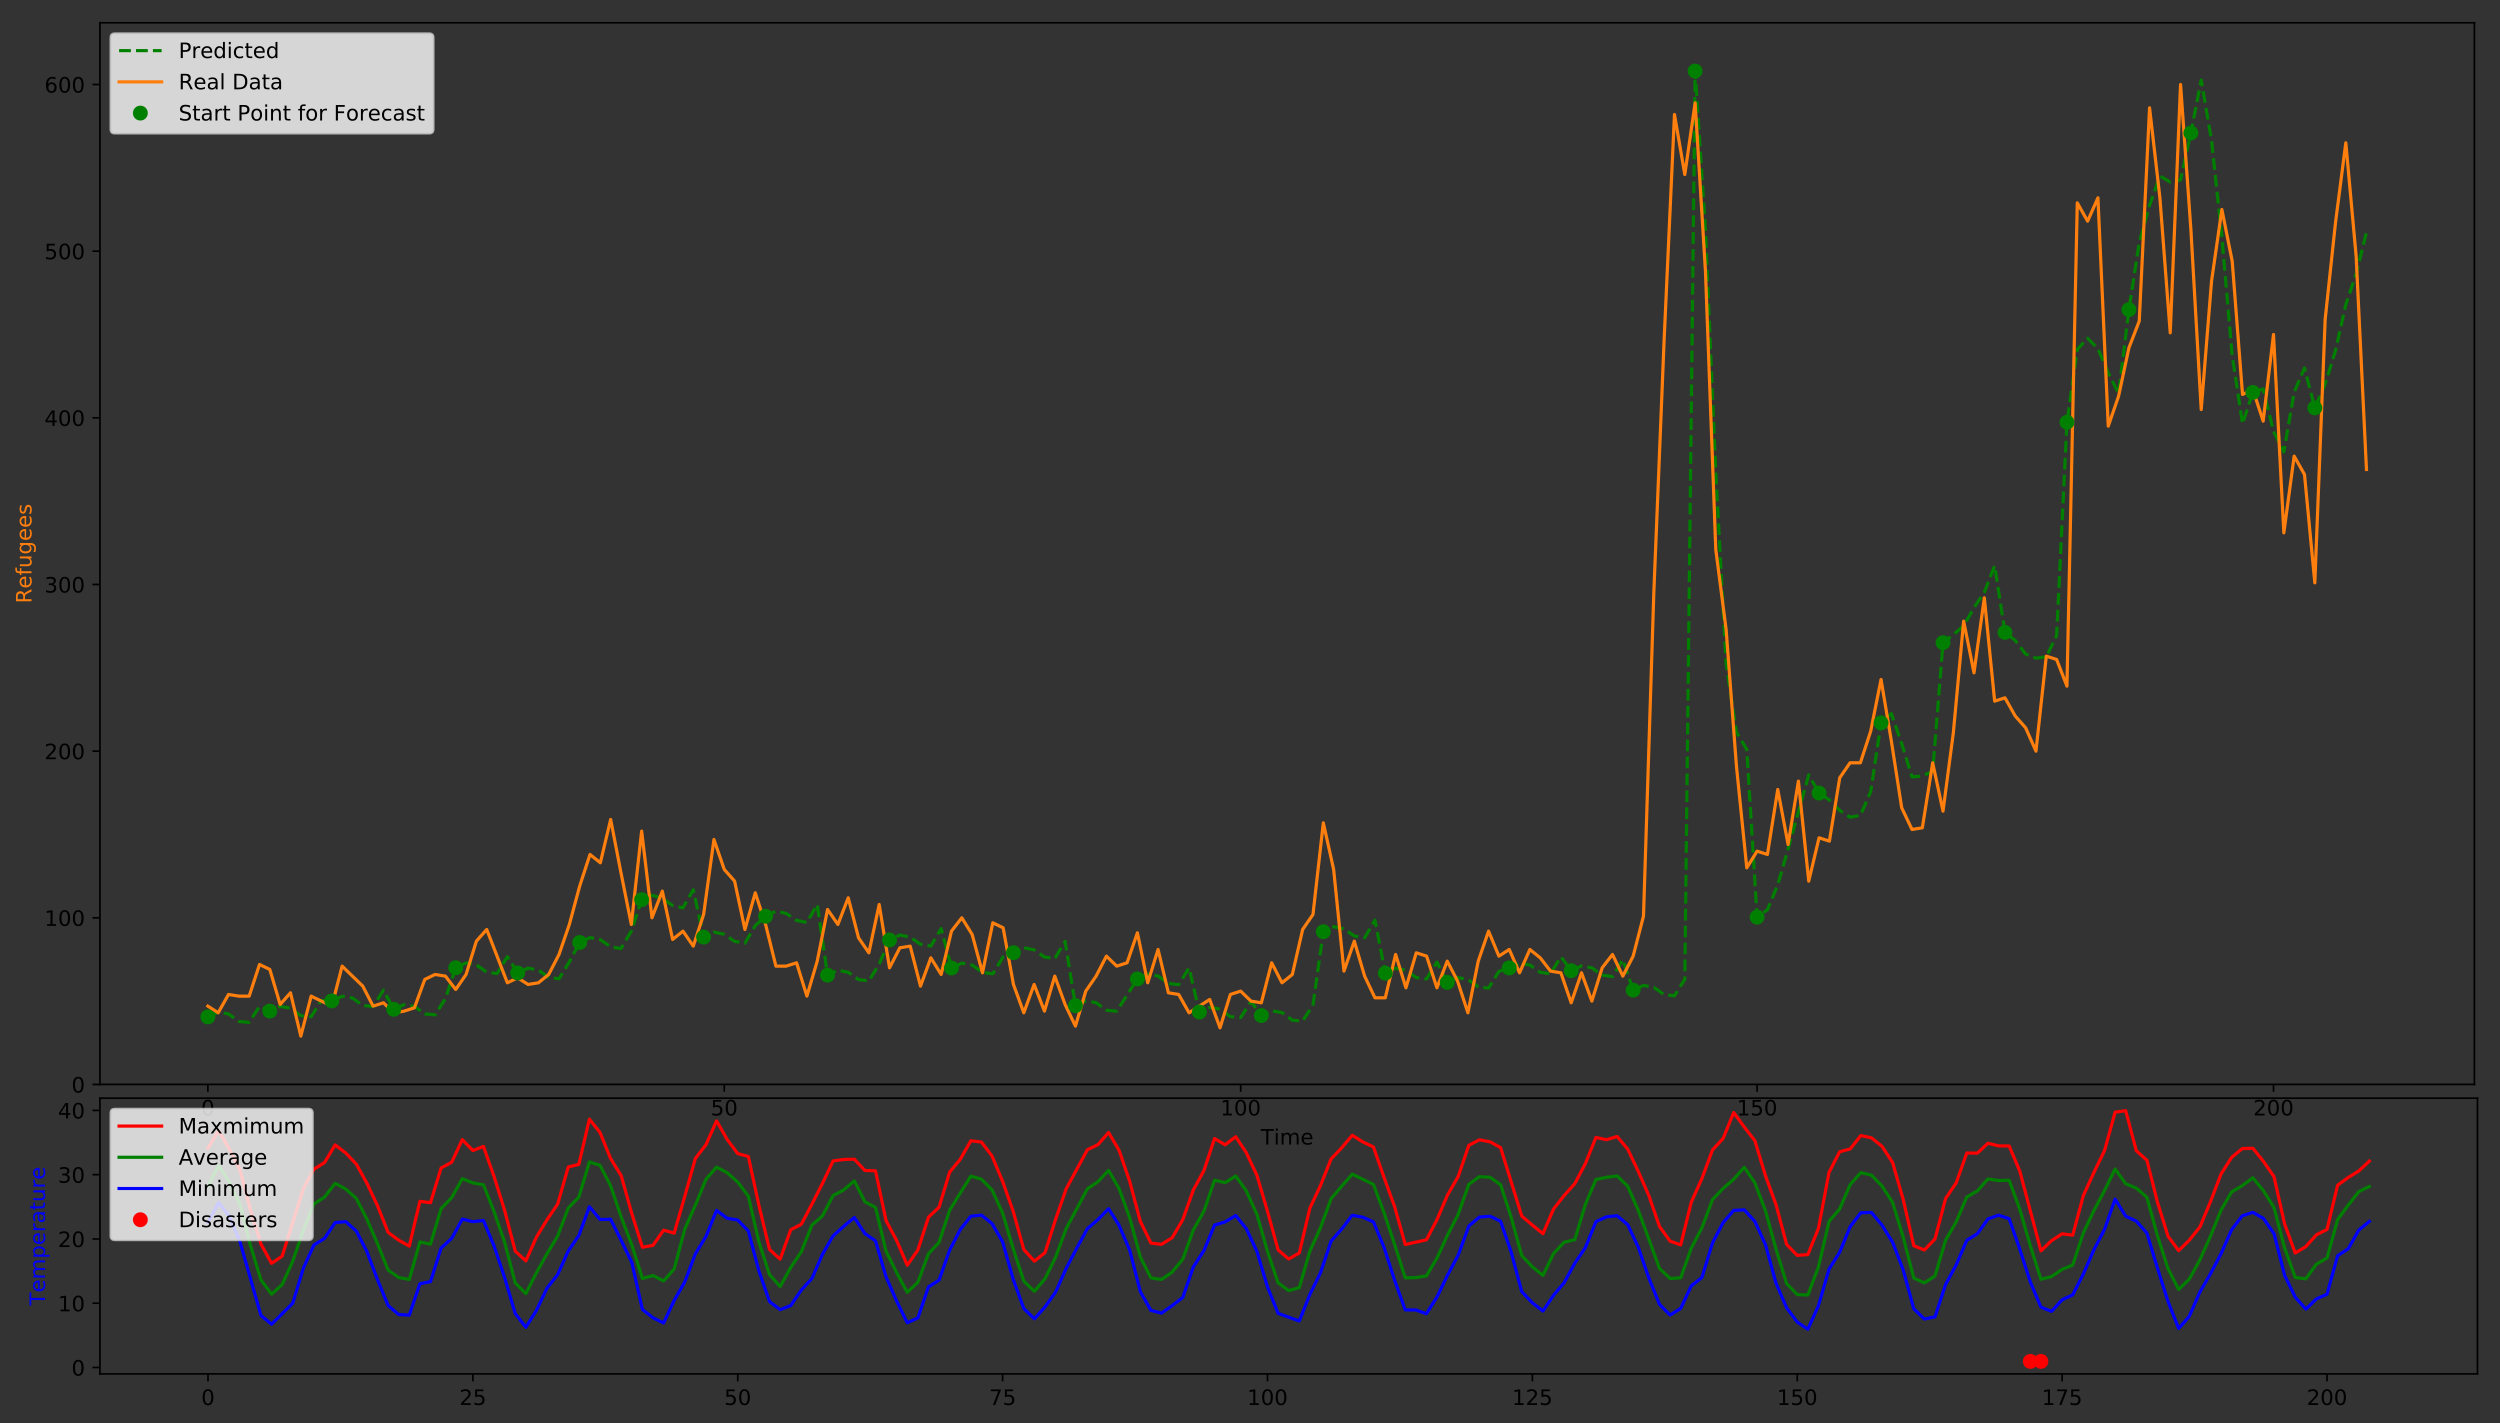 <?xml version="1.0" encoding="utf-8" standalone="no"?>
<!DOCTYPE svg PUBLIC "-//W3C//DTD SVG 1.1//EN"
  "http://www.w3.org/Graphics/SVG/1.1/DTD/svg11.dtd">
<!-- Created with matplotlib (http://matplotlib.org/) -->
<svg height="669pt" version="1.1" viewBox="0 0 1175 669" width="1175pt" xmlns="http://www.w3.org/2000/svg" xmlns:xlink="http://www.w3.org/1999/xlink">
 <rect x="0" y="0" width="1175" height="669" fill="#333333" stroke="none"/>
 <defs>
  <style type="text/css">
*{stroke-linecap:butt;stroke-linejoin:round;}
  </style>
 </defs>
 <g id="figure_1">
  <g id="patch_1">
   <path d="M 0 669.618 
L 1175.106 669.618 
L 1175.106 -0 
L 0 -0 
z
" style="fill:none;"/>
  </g>
  <g id="axes_1">
   <g id="patch_2">
    <path d="M 46.966 509.66 
L 1162.966 509.66 
L 1162.966 10.7 
L 46.966 10.7 
z
" style="fill:none;"/>
   </g>
   <g id="matplotlib.axis_1">
    <g id="xtick_1">
     <g id="line2d_1">
      <defs>
       <path d="M 0 0 
L 0 3.5 
" id="medd33bc429" style="stroke:#000000;stroke-width:0.8;"/>
      </defs>
      <g>
       <use style="stroke:#000000;stroke-width:0.8;" x="97.693" xlink:href="#medd33bc429" y="509.66"/>
      </g>
     </g>
     <g id="text_1">
      <!-- 0 -->
      <defs>
       <path d="M 31.781 66.406 
Q 24.172 66.406 20.328 58.906 
Q 16.5 51.422 16.5 36.375 
Q 16.5 21.391 20.328 13.891 
Q 24.172 6.391 31.781 6.391 
Q 39.453 6.391 43.281 13.891 
Q 47.125 21.391 47.125 36.375 
Q 47.125 51.422 43.281 58.906 
Q 39.453 66.406 31.781 66.406 
z
M 31.781 74.219 
Q 44.047 74.219 50.516 64.516 
Q 56.984 54.828 56.984 36.375 
Q 56.984 17.969 50.516 8.266 
Q 44.047 -1.422 31.781 -1.422 
Q 19.531 -1.422 13.062 8.266 
Q 6.594 17.969 6.594 36.375 
Q 6.594 54.828 13.062 64.516 
Q 19.531 74.219 31.781 74.219 
z
" id="DejaVuSans-30"/>
      </defs>
      <g transform="translate(94.512 524.258)scale(0.1 -0.1)">
       <use xlink:href="#DejaVuSans-30"/>
      </g>
     </g>
    </g>
    <g id="xtick_2">
     <g id="line2d_2">
      <g>
       <use style="stroke:#000000;stroke-width:0.8;" x="340.407" xlink:href="#medd33bc429" y="509.66"/>
      </g>
     </g>
     <g id="text_2">
      <!-- 50 -->
      <defs>
       <path d="M 10.797 72.906 
L 49.516 72.906 
L 49.516 64.594 
L 19.828 64.594 
L 19.828 46.734 
Q 21.969 47.469 24.109 47.828 
Q 26.266 48.188 28.422 48.188 
Q 40.625 48.188 47.75 41.5 
Q 54.891 34.812 54.891 23.391 
Q 54.891 11.625 47.562 5.094 
Q 40.234 -1.422 26.906 -1.422 
Q 22.312 -1.422 17.547 -0.641 
Q 12.797 0.141 7.719 1.703 
L 7.719 11.625 
Q 12.109 9.234 16.797 8.062 
Q 21.484 6.891 26.703 6.891 
Q 35.156 6.891 40.078 11.328 
Q 45.016 15.766 45.016 23.391 
Q 45.016 31 40.078 35.438 
Q 35.156 39.891 26.703 39.891 
Q 22.75 39.891 18.812 39.016 
Q 14.891 38.141 10.797 36.281 
z
" id="DejaVuSans-35"/>
      </defs>
      <g transform="translate(334.045 524.258)scale(0.1 -0.1)">
       <use xlink:href="#DejaVuSans-35"/>
       <use x="63.623" xlink:href="#DejaVuSans-30"/>
      </g>
     </g>
    </g>
    <g id="xtick_3">
     <g id="line2d_3">
      <g>
       <use style="stroke:#000000;stroke-width:0.8;" x="583.121" xlink:href="#medd33bc429" y="509.66"/>
      </g>
     </g>
     <g id="text_3">
      <!-- 100 -->
      <defs>
       <path d="M 12.406 8.297 
L 28.516 8.297 
L 28.516 63.922 
L 10.984 60.406 
L 10.984 69.391 
L 28.422 72.906 
L 38.281 72.906 
L 38.281 8.297 
L 54.391 8.297 
L 54.391 0 
L 12.406 0 
z
" id="DejaVuSans-31"/>
      </defs>
      <g transform="translate(573.578 524.258)scale(0.1 -0.1)">
       <use xlink:href="#DejaVuSans-31"/>
       <use x="63.623" xlink:href="#DejaVuSans-30"/>
       <use x="127.246" xlink:href="#DejaVuSans-30"/>
      </g>
     </g>
    </g>
    <g id="xtick_4">
     <g id="line2d_4">
      <g>
       <use style="stroke:#000000;stroke-width:0.8;" x="825.836" xlink:href="#medd33bc429" y="509.66"/>
      </g>
     </g>
     <g id="text_4">
      <!-- 150 -->
      <g transform="translate(816.292 524.258)scale(0.1 -0.1)">
       <use xlink:href="#DejaVuSans-31"/>
       <use x="63.623" xlink:href="#DejaVuSans-35"/>
       <use x="127.246" xlink:href="#DejaVuSans-30"/>
      </g>
     </g>
    </g>
    <g id="xtick_5">
     <g id="line2d_5">
      <g>
       <use style="stroke:#000000;stroke-width:0.8;" x="1068.55" xlink:href="#medd33bc429" y="509.66"/>
      </g>
     </g>
     <g id="text_5">
      <!-- 200 -->
      <defs>
       <path d="M 19.188 8.297 
L 53.609 8.297 
L 53.609 0 
L 7.328 0 
L 7.328 8.297 
Q 12.938 14.109 22.625 23.891 
Q 32.328 33.688 34.812 36.531 
Q 39.547 41.844 41.422 45.531 
Q 43.312 49.219 43.312 52.781 
Q 43.312 58.594 39.234 62.25 
Q 35.156 65.922 28.609 65.922 
Q 23.969 65.922 18.812 64.312 
Q 13.672 62.703 7.812 59.422 
L 7.812 69.391 
Q 13.766 71.781 18.938 73 
Q 24.125 74.219 28.422 74.219 
Q 39.75 74.219 46.484 68.547 
Q 53.219 62.891 53.219 53.422 
Q 53.219 48.922 51.531 44.891 
Q 49.859 40.875 45.406 35.406 
Q 44.188 33.984 37.641 27.219 
Q 31.109 20.453 19.188 8.297 
z
" id="DejaVuSans-32"/>
      </defs>
      <g transform="translate(1059.006 524.258)scale(0.1 -0.1)">
       <use xlink:href="#DejaVuSans-32"/>
       <use x="63.623" xlink:href="#DejaVuSans-30"/>
       <use x="127.246" xlink:href="#DejaVuSans-30"/>
      </g>
     </g>
    </g>
    <g id="text_6">
     <!-- Time -->
     <defs>
      <path d="M -0.297 72.906 
L 61.375 72.906 
L 61.375 64.594 
L 35.5 64.594 
L 35.5 0 
L 25.594 0 
L 25.594 64.594 
L -0.297 64.594 
z
" id="DejaVuSans-54"/>
      <path d="M 9.422 54.688 
L 18.406 54.688 
L 18.406 0 
L 9.422 0 
z
M 9.422 75.984 
L 18.406 75.984 
L 18.406 64.594 
L 9.422 64.594 
z
" id="DejaVuSans-69"/>
      <path d="M 52 44.188 
Q 55.375 50.25 60.062 53.125 
Q 64.75 56 71.094 56 
Q 79.641 56 84.281 50.016 
Q 88.922 44.047 88.922 33.016 
L 88.922 0 
L 79.891 0 
L 79.891 32.719 
Q 79.891 40.578 77.094 44.375 
Q 74.312 48.188 68.609 48.188 
Q 61.625 48.188 57.562 43.547 
Q 53.516 38.922 53.516 30.906 
L 53.516 0 
L 44.484 0 
L 44.484 32.719 
Q 44.484 40.625 41.703 44.406 
Q 38.922 48.188 33.109 48.188 
Q 26.219 48.188 22.156 43.531 
Q 18.109 38.875 18.109 30.906 
L 18.109 0 
L 9.078 0 
L 9.078 54.688 
L 18.109 54.688 
L 18.109 46.188 
Q 21.188 51.219 25.484 53.609 
Q 29.781 56 35.688 56 
Q 41.656 56 45.828 52.969 
Q 50 49.953 52 44.188 
z
" id="DejaVuSans-6d"/>
      <path d="M 56.203 29.594 
L 56.203 25.203 
L 14.891 25.203 
Q 15.484 15.922 20.484 11.062 
Q 25.484 6.203 34.422 6.203 
Q 39.594 6.203 44.453 7.469 
Q 49.312 8.734 54.109 11.281 
L 54.109 2.781 
Q 49.266 0.734 44.188 -0.344 
Q 39.109 -1.422 33.891 -1.422 
Q 20.797 -1.422 13.156 6.188 
Q 5.516 13.812 5.516 26.812 
Q 5.516 40.234 12.766 48.109 
Q 20.016 56 32.328 56 
Q 43.359 56 49.781 48.891 
Q 56.203 41.797 56.203 29.594 
z
M 47.219 32.234 
Q 47.125 39.594 43.094 43.984 
Q 39.062 48.391 32.422 48.391 
Q 24.906 48.391 20.391 44.141 
Q 15.875 39.891 15.188 32.172 
z
" id="DejaVuSans-65"/>
     </defs>
     <g transform="translate(592.578 537.937)scale(0.1 -0.1)">
      <use xlink:href="#DejaVuSans-54"/>
      <use x="61.037" xlink:href="#DejaVuSans-69"/>
      <use x="88.82" xlink:href="#DejaVuSans-6d"/>
      <use x="186.232" xlink:href="#DejaVuSans-65"/>
     </g>
    </g>
   </g>
   <g id="matplotlib.axis_2">
    <g id="ytick_1">
     <g id="line2d_6">
      <defs>
       <path d="M 0 0 
L -3.5 0 
" id="mf92a91da03" style="stroke:#000000;stroke-width:0.8;"/>
      </defs>
      <g>
       <use style="stroke:#000000;stroke-width:0.8;" x="46.966" xlink:href="#mf92a91da03" y="509.696"/>
      </g>
     </g>
     <g id="text_7">
      <!-- 0 -->
      <g transform="translate(33.603 513.495)scale(0.1 -0.1)">
       <use xlink:href="#DejaVuSans-30"/>
      </g>
     </g>
    </g>
    <g id="ytick_2">
     <g id="line2d_7">
      <g>
       <use style="stroke:#000000;stroke-width:0.8;" x="46.966" xlink:href="#mf92a91da03" y="431.366"/>
      </g>
     </g>
     <g id="text_8">
      <!-- 100 -->
      <g transform="translate(20.878 435.165)scale(0.1 -0.1)">
       <use xlink:href="#DejaVuSans-31"/>
       <use x="63.623" xlink:href="#DejaVuSans-30"/>
       <use x="127.246" xlink:href="#DejaVuSans-30"/>
      </g>
     </g>
    </g>
    <g id="ytick_3">
     <g id="line2d_8">
      <g>
       <use style="stroke:#000000;stroke-width:0.8;" x="46.966" xlink:href="#mf92a91da03" y="353.036"/>
      </g>
     </g>
     <g id="text_9">
      <!-- 200 -->
      <g transform="translate(20.878 356.836)scale(0.1 -0.1)">
       <use xlink:href="#DejaVuSans-32"/>
       <use x="63.623" xlink:href="#DejaVuSans-30"/>
       <use x="127.246" xlink:href="#DejaVuSans-30"/>
      </g>
     </g>
    </g>
    <g id="ytick_4">
     <g id="line2d_9">
      <g>
       <use style="stroke:#000000;stroke-width:0.8;" x="46.966" xlink:href="#mf92a91da03" y="274.707"/>
      </g>
     </g>
     <g id="text_10">
      <!-- 300 -->
      <defs>
       <path d="M 40.578 39.312 
Q 47.656 37.797 51.625 33 
Q 55.609 28.219 55.609 21.188 
Q 55.609 10.406 48.188 4.484 
Q 40.766 -1.422 27.094 -1.422 
Q 22.516 -1.422 17.656 -0.516 
Q 12.797 0.391 7.625 2.203 
L 7.625 11.719 
Q 11.719 9.328 16.594 8.109 
Q 21.484 6.891 26.812 6.891 
Q 36.078 6.891 40.938 10.547 
Q 45.797 14.203 45.797 21.188 
Q 45.797 27.641 41.281 31.266 
Q 36.766 34.906 28.719 34.906 
L 20.219 34.906 
L 20.219 43.016 
L 29.109 43.016 
Q 36.375 43.016 40.234 45.922 
Q 44.094 48.828 44.094 54.297 
Q 44.094 59.906 40.109 62.906 
Q 36.141 65.922 28.719 65.922 
Q 24.656 65.922 20.016 65.031 
Q 15.375 64.156 9.812 62.312 
L 9.812 71.094 
Q 15.438 72.656 20.344 73.438 
Q 25.25 74.219 29.594 74.219 
Q 40.828 74.219 47.359 69.109 
Q 53.906 64.016 53.906 55.328 
Q 53.906 49.266 50.438 45.094 
Q 46.969 40.922 40.578 39.312 
z
" id="DejaVuSans-33"/>
      </defs>
      <g transform="translate(20.878 278.506)scale(0.1 -0.1)">
       <use xlink:href="#DejaVuSans-33"/>
       <use x="63.623" xlink:href="#DejaVuSans-30"/>
       <use x="127.246" xlink:href="#DejaVuSans-30"/>
      </g>
     </g>
    </g>
    <g id="ytick_5">
     <g id="line2d_10">
      <g>
       <use style="stroke:#000000;stroke-width:0.8;" x="46.966" xlink:href="#mf92a91da03" y="196.377"/>
      </g>
     </g>
     <g id="text_11">
      <!-- 400 -->
      <defs>
       <path d="M 37.797 64.312 
L 12.891 25.391 
L 37.797 25.391 
z
M 35.203 72.906 
L 47.609 72.906 
L 47.609 25.391 
L 58.016 25.391 
L 58.016 17.188 
L 47.609 17.188 
L 47.609 0 
L 37.797 0 
L 37.797 17.188 
L 4.891 17.188 
L 4.891 26.703 
z
" id="DejaVuSans-34"/>
      </defs>
      <g transform="translate(20.878 200.176)scale(0.1 -0.1)">
       <use xlink:href="#DejaVuSans-34"/>
       <use x="63.623" xlink:href="#DejaVuSans-30"/>
       <use x="127.246" xlink:href="#DejaVuSans-30"/>
      </g>
     </g>
    </g>
    <g id="ytick_6">
     <g id="line2d_11">
      <g>
       <use style="stroke:#000000;stroke-width:0.8;" x="46.966" xlink:href="#mf92a91da03" y="118.047"/>
      </g>
     </g>
     <g id="text_12">
      <!-- 500 -->
      <g transform="translate(20.878 121.847)scale(0.1 -0.1)">
       <use xlink:href="#DejaVuSans-35"/>
       <use x="63.623" xlink:href="#DejaVuSans-30"/>
       <use x="127.246" xlink:href="#DejaVuSans-30"/>
      </g>
     </g>
    </g>
    <g id="ytick_7">
     <g id="line2d_12">
      <g>
       <use style="stroke:#000000;stroke-width:0.8;" x="46.966" xlink:href="#mf92a91da03" y="39.718"/>
      </g>
     </g>
     <g id="text_13">
      <!-- 600 -->
      <defs>
       <path d="M 33.016 40.375 
Q 26.375 40.375 22.484 35.828 
Q 18.609 31.297 18.609 23.391 
Q 18.609 15.531 22.484 10.953 
Q 26.375 6.391 33.016 6.391 
Q 39.656 6.391 43.531 10.953 
Q 47.406 15.531 47.406 23.391 
Q 47.406 31.297 43.531 35.828 
Q 39.656 40.375 33.016 40.375 
z
M 52.594 71.297 
L 52.594 62.312 
Q 48.875 64.062 45.094 64.984 
Q 41.312 65.922 37.594 65.922 
Q 27.828 65.922 22.672 59.328 
Q 17.531 52.734 16.797 39.406 
Q 19.672 43.656 24.016 45.922 
Q 28.375 48.188 33.594 48.188 
Q 44.578 48.188 50.953 41.516 
Q 57.328 34.859 57.328 23.391 
Q 57.328 12.156 50.688 5.359 
Q 44.047 -1.422 33.016 -1.422 
Q 20.359 -1.422 13.672 8.266 
Q 6.984 17.969 6.984 36.375 
Q 6.984 53.656 15.188 63.938 
Q 23.391 74.219 37.203 74.219 
Q 40.922 74.219 44.703 73.484 
Q 48.484 72.75 52.594 71.297 
z
" id="DejaVuSans-36"/>
      </defs>
      <g transform="translate(20.878 43.517)scale(0.1 -0.1)">
       <use xlink:href="#DejaVuSans-36"/>
       <use x="63.623" xlink:href="#DejaVuSans-30"/>
       <use x="127.246" xlink:href="#DejaVuSans-30"/>
      </g>
     </g>
    </g>
    <g id="text_14">
     <!-- Refugees -->
     <defs>
      <path d="M 44.391 34.188 
Q 47.562 33.109 50.562 29.594 
Q 53.562 26.078 56.594 19.922 
L 66.609 0 
L 56 0 
L 46.688 18.703 
Q 43.062 26.031 39.672 28.422 
Q 36.281 30.812 30.422 30.812 
L 19.672 30.812 
L 19.672 0 
L 9.812 0 
L 9.812 72.906 
L 32.078 72.906 
Q 44.578 72.906 50.734 67.672 
Q 56.891 62.453 56.891 51.906 
Q 56.891 45.016 53.688 40.469 
Q 50.484 35.938 44.391 34.188 
z
M 19.672 64.797 
L 19.672 38.922 
L 32.078 38.922 
Q 39.203 38.922 42.844 42.219 
Q 46.484 45.516 46.484 51.906 
Q 46.484 58.297 42.844 61.547 
Q 39.203 64.797 32.078 64.797 
z
" id="DejaVuSans-52"/>
      <path d="M 37.109 75.984 
L 37.109 68.5 
L 28.516 68.5 
Q 23.688 68.5 21.797 66.547 
Q 19.922 64.594 19.922 59.516 
L 19.922 54.688 
L 34.719 54.688 
L 34.719 47.703 
L 19.922 47.703 
L 19.922 0 
L 10.891 0 
L 10.891 47.703 
L 2.297 47.703 
L 2.297 54.688 
L 10.891 54.688 
L 10.891 58.5 
Q 10.891 67.625 15.141 71.797 
Q 19.391 75.984 28.609 75.984 
z
" id="DejaVuSans-66"/>
      <path d="M 8.5 21.578 
L 8.5 54.688 
L 17.484 54.688 
L 17.484 21.922 
Q 17.484 14.156 20.5 10.266 
Q 23.531 6.391 29.594 6.391 
Q 36.859 6.391 41.078 11.031 
Q 45.312 15.672 45.312 23.688 
L 45.312 54.688 
L 54.297 54.688 
L 54.297 0 
L 45.312 0 
L 45.312 8.406 
Q 42.047 3.422 37.719 1 
Q 33.406 -1.422 27.688 -1.422 
Q 18.266 -1.422 13.375 4.438 
Q 8.5 10.297 8.5 21.578 
z
M 31.109 56 
z
" id="DejaVuSans-75"/>
      <path d="M 45.406 27.984 
Q 45.406 37.75 41.375 43.109 
Q 37.359 48.484 30.078 48.484 
Q 22.859 48.484 18.828 43.109 
Q 14.797 37.75 14.797 27.984 
Q 14.797 18.266 18.828 12.891 
Q 22.859 7.516 30.078 7.516 
Q 37.359 7.516 41.375 12.891 
Q 45.406 18.266 45.406 27.984 
z
M 54.391 6.781 
Q 54.391 -7.172 48.188 -13.984 
Q 42 -20.797 29.203 -20.797 
Q 24.469 -20.797 20.266 -20.094 
Q 16.062 -19.391 12.109 -17.922 
L 12.109 -9.188 
Q 16.062 -11.328 19.922 -12.344 
Q 23.781 -13.375 27.781 -13.375 
Q 36.625 -13.375 41.016 -8.766 
Q 45.406 -4.156 45.406 5.172 
L 45.406 9.625 
Q 42.625 4.781 38.281 2.391 
Q 33.938 0 27.875 0 
Q 17.828 0 11.672 7.656 
Q 5.516 15.328 5.516 27.984 
Q 5.516 40.672 11.672 48.328 
Q 17.828 56 27.875 56 
Q 33.938 56 38.281 53.609 
Q 42.625 51.219 45.406 46.391 
L 45.406 54.688 
L 54.391 54.688 
z
" id="DejaVuSans-67"/>
      <path d="M 44.281 53.078 
L 44.281 44.578 
Q 40.484 46.531 36.375 47.5 
Q 32.281 48.484 27.875 48.484 
Q 21.188 48.484 17.844 46.438 
Q 14.5 44.391 14.5 40.281 
Q 14.5 37.156 16.891 35.375 
Q 19.281 33.594 26.516 31.984 
L 29.594 31.297 
Q 39.156 29.25 43.188 25.516 
Q 47.219 21.781 47.219 15.094 
Q 47.219 7.469 41.188 3.016 
Q 35.156 -1.422 24.609 -1.422 
Q 20.219 -1.422 15.453 -0.562 
Q 10.688 0.297 5.422 2 
L 5.422 11.281 
Q 10.406 8.688 15.234 7.391 
Q 20.062 6.109 24.812 6.109 
Q 31.156 6.109 34.562 8.281 
Q 37.984 10.453 37.984 14.406 
Q 37.984 18.062 35.516 20.016 
Q 33.062 21.969 24.703 23.781 
L 21.578 24.516 
Q 13.234 26.266 9.516 29.906 
Q 5.812 33.547 5.812 39.891 
Q 5.812 47.609 11.281 51.797 
Q 16.75 56 26.812 56 
Q 31.781 56 36.172 55.266 
Q 40.578 54.547 44.281 53.078 
z
" id="DejaVuSans-73"/>
     </defs>
     <g style="fill:#ff7f0e;" transform="translate(14.798 283.589)rotate(-90)scale(0.1 -0.1)">
      <use xlink:href="#DejaVuSans-52"/>
      <use x="69.42" xlink:href="#DejaVuSans-65"/>
      <use x="130.943" xlink:href="#DejaVuSans-66"/>
      <use x="166.148" xlink:href="#DejaVuSans-75"/>
      <use x="229.527" xlink:href="#DejaVuSans-67"/>
      <use x="293.004" xlink:href="#DejaVuSans-65"/>
      <use x="354.527" xlink:href="#DejaVuSans-65"/>
      <use x="416.051" xlink:href="#DejaVuSans-73"/>
     </g>
    </g>
   </g>
   <g id="line2d_13">
    <path clip-path="url(#p095c6aa50d)" d="M 97.693 477.934 
L 102.547 475.751 
L 107.401 476.537 
L 112.256 480.1 
L 117.11 480.515 
L 121.964 472.96 
L 126.819 475.221 
L 131.673 473.026 
L 136.527 473.829 
L 141.381 477.376 
L 146.236 477.821 
L 151.09 470.216 
L 155.944 470.431 
L 160.799 468.215 
L 165.653 469.047 
L 170.507 472.565 
L 175.361 473.064 
L 180.216 465.373 
L 185.07 474.383 
L 189.924 472.185 
L 194.779 472.992 
L 199.633 476.534 
L 204.487 476.989 
L 209.341 469.369 
L 214.196 454.852 
L 219.05 452.569 
L 223.904 453.499 
L 228.759 456.921 
L 233.613 457.594 
L 238.467 449.622 
L 243.321 457.299 
L 248.176 455.026 
L 253.03 455.942 
L 257.884 459.379 
L 262.739 460.024 
L 267.593 452.096 
L 272.447 442.99 
L 277.301 440.655 
L 282.156 441.661 
L 287.01 445.01 
L 291.864 445.815 
L 296.719 437.629 
L 301.573 422.84 
L 306.427 420.746 
L 311.281 422.198 
L 316.136 425.618 
L 320.99 426.693 
L 325.844 418.189 
L 330.699 440.439 
L 335.553 438.092 
L 340.407 439.114 
L 345.261 442.447 
L 350.116 443.281 
L 354.97 435.049 
L 359.824 430.632 
L 364.679 428.243 
L 369.533 429.327 
L 374.387 432.6 
L 379.241 433.543 
L 384.096 425.134 
L 388.95 458.317 
L 393.804 456.049 
L 398.659 456.958 
L 403.513 460.401 
L 408.367 461.035 
L 413.221 453.126 
L 418.076 441.796 
L 422.93 439.456 
L 427.784 440.469 
L 432.639 443.81 
L 437.493 444.629 
L 442.347 436.421 
L 447.201 454.951 
L 452.056 452.668 
L 456.91 453.598 
L 461.764 457.02 
L 466.619 457.692 
L 471.473 449.722 
L 476.327 447.754 
L 481.181 445.439 
L 486.036 446.415 
L 490.89 449.793 
L 495.744 450.545 
L 500.599 442.445 
L 505.453 472.638 
L 510.307 470.432 
L 515.161 471.25 
L 520.016 474.782 
L 524.87 475.256 
L 534.578 460.098 
L 539.433 457.838 
L 544.287 458.735 
L 549.141 462.19 
L 553.996 462.804 
L 558.85 454.926 
L 563.704 475.661 
L 568.558 473.468 
L 573.413 474.267 
L 578.267 477.817 
L 583.121 478.258 
L 587.976 470.661 
L 592.83 477.314 
L 597.684 475.128 
L 602.538 475.917 
L 607.393 479.477 
L 612.247 479.899 
L 617.101 472.333 
L 621.956 437.903 
L 626.81 435.546 
L 631.664 436.584 
L 636.518 439.901 
L 641.373 440.764 
L 646.227 432.486 
L 651.081 457.377 
L 655.936 455.104 
L 660.79 456.019 
L 665.644 459.456 
L 670.498 460.101 
L 675.353 452.175 
L 680.207 461.72 
L 685.061 459.466 
L 689.916 460.354 
L 694.77 463.818 
L 699.624 464.414 
L 704.478 456.566 
L 709.333 454.922 
L 714.187 452.639 
L 719.041 453.569 
L 723.896 456.992 
L 728.75 457.664 
L 733.604 449.693 
L 738.458 456.236 
L 743.313 453.959 
L 748.167 454.881 
L 753.021 458.311 
L 757.876 458.969 
L 762.73 451.022 
L 767.584 465.38 
L 772.438 463.142 
L 777.293 464.007 
L 782.147 467.493 
L 787.001 468.049 
L 791.856 460.267 
L 796.71 33.38 
L 801.564 108.199 
L 806.418 222.364 
L 811.273 312.019 
L 816.127 344.121 
L 820.981 352.23 
L 825.836 431.067 
L 830.69 427.587 
L 835.544 415.819 
L 840.398 398.976 
L 850.107 364.221 
L 854.961 372.74 
L 859.816 375.983 
L 864.67 380.898 
L 869.524 384.066 
L 874.378 383.253 
L 879.233 372.029 
L 884.087 339.715 
L 888.941 335.396 
L 893.796 349.523 
L 898.65 365.145 
L 903.504 364.701 
L 908.358 362.543 
L 913.213 302.057 
L 918.067 298.256 
L 922.921 294.135 
L 927.776 285.636 
L 932.63 278.391 
L 937.484 265.837 
L 942.338 297.222 
L 947.193 301.021 
L 952.047 307.42 
L 956.901 309.339 
L 961.756 308.687 
L 966.61 298.691 
L 971.464 198.451 
L 976.318 164.25 
L 981.173 158.982 
L 986.027 163.945 
L 990.881 175.181 
L 995.736 184.922 
L 1000.59 145.526 
L 1005.444 114.007 
L 1010.298 96.48 
L 1015.153 82.698 
L 1020.007 85.584 
L 1024.861 84.553 
L 1029.716 62.492 
L 1034.57 37.595 
L 1039.424 66.093 
L 1044.278 111.361 
L 1049.133 167.13 
L 1053.987 199.189 
L 1058.841 184.422 
L 1063.696 182.799 
L 1068.55 202.724 
L 1073.404 212.369 
L 1078.258 184.316 
L 1083.113 172.961 
L 1087.967 191.72 
L 1092.821 180.489 
L 1097.675 164.749 
L 1102.53 143.163 
L 1107.384 128.727 
L 1112.238 109.148 
L 1112.238 109.148 
" style="fill:none;stroke:#008000;stroke-dasharray:5.55,2.4;stroke-dashoffset:0;stroke-width:1.5;"/>
   </g>
   <g id="line2d_14">
    <path clip-path="url(#p095c6aa50d)" d="M 97.693 472.881 
L 102.547 476.014 
L 107.401 467.398 
L 112.256 468.181 
L 117.11 468.181 
L 121.964 453.298 
L 126.819 455.648 
L 131.673 472.097 
L 136.527 466.614 
L 141.381 486.98 
L 146.236 468.181 
L 155.944 472.881 
L 160.799 454.082 
L 170.507 463.481 
L 175.361 472.881 
L 180.216 471.314 
L 185.07 476.014 
L 189.924 475.231 
L 194.779 473.664 
L 199.633 460.348 
L 204.487 457.998 
L 209.341 458.781 
L 214.196 465.048 
L 219.05 457.998 
L 223.904 442.332 
L 228.759 436.849 
L 238.467 461.915 
L 243.321 459.565 
L 248.176 462.698 
L 253.03 461.915 
L 257.884 457.998 
L 262.739 448.598 
L 267.593 434.499 
L 272.447 416.483 
L 277.301 401.601 
L 282.156 405.517 
L 287.01 385.151 
L 291.864 410.217 
L 296.719 434.499 
L 301.573 390.635 
L 306.427 431.366 
L 311.281 418.833 
L 316.136 441.549 
L 320.99 437.632 
L 325.844 444.682 
L 330.699 429.799 
L 335.553 394.551 
L 340.407 408.65 
L 345.261 414.133 
L 350.116 436.849 
L 354.97 419.617 
L 359.824 434.499 
L 364.679 454.082 
L 369.533 454.082 
L 374.387 452.515 
L 379.241 468.181 
L 384.096 451.732 
L 388.95 427.449 
L 393.804 434.499 
L 398.659 421.966 
L 403.513 440.766 
L 408.367 447.815 
L 413.221 425.1 
L 418.076 454.865 
L 422.93 445.465 
L 427.784 444.682 
L 432.639 463.481 
L 437.493 450.165 
L 442.347 457.998 
L 447.201 437.632 
L 452.056 431.366 
L 456.91 439.199 
L 461.764 457.215 
L 466.619 433.716 
L 471.473 436.066 
L 476.327 462.698 
L 481.181 476.014 
L 486.036 462.698 
L 490.89 475.231 
L 495.744 458.781 
L 500.599 472.097 
L 505.453 482.28 
L 510.307 465.831 
L 515.161 458.781 
L 520.016 449.382 
L 524.87 454.082 
L 529.724 452.515 
L 534.578 438.416 
L 539.433 461.915 
L 544.287 446.249 
L 549.141 466.614 
L 553.996 467.398 
L 558.85 476.014 
L 568.558 469.747 
L 573.413 483.064 
L 578.267 467.398 
L 583.121 465.831 
L 587.976 470.531 
L 592.83 471.314 
L 597.684 452.515 
L 602.538 461.915 
L 607.393 457.998 
L 612.247 436.849 
L 617.101 429.799 
L 621.956 386.718 
L 626.81 408.65 
L 631.664 456.431 
L 636.518 442.332 
L 641.373 458.781 
L 646.227 468.964 
L 651.081 468.964 
L 655.936 448.598 
L 660.79 464.264 
L 665.644 447.815 
L 670.498 449.382 
L 675.353 464.264 
L 680.207 451.732 
L 685.061 461.131 
L 689.916 476.014 
L 694.77 451.732 
L 699.624 437.632 
L 704.478 449.382 
L 709.333 446.249 
L 714.187 457.215 
L 719.041 446.249 
L 723.896 450.165 
L 728.75 456.431 
L 733.604 457.215 
L 738.458 471.314 
L 743.313 457.215 
L 748.167 470.531 
L 753.021 454.865 
L 757.876 448.598 
L 762.73 458.781 
L 767.584 449.382 
L 772.438 430.583 
L 777.293 278.623 
L 782.147 159.562 
L 787.001 53.817 
L 791.856 82.016 
L 796.71 48.334 
L 801.564 127.447 
L 806.418 258.257 
L 811.273 295.856 
L 816.127 360.086 
L 820.981 407.867 
L 825.836 400.034 
L 830.69 401.601 
L 835.544 371.052 
L 840.398 396.901 
L 845.253 367.136 
L 850.107 414.133 
L 854.961 393.768 
L 859.816 395.334 
L 864.67 365.569 
L 869.524 358.519 
L 874.378 358.519 
L 879.233 343.637 
L 884.087 319.355 
L 888.941 348.337 
L 893.796 379.668 
L 898.65 389.851 
L 903.504 389.068 
L 908.358 358.519 
L 913.213 381.235 
L 918.067 344.42 
L 922.921 291.939 
L 927.776 316.221 
L 932.63 280.973 
L 937.484 329.537 
L 942.338 327.971 
L 947.193 336.587 
L 952.047 342.07 
L 956.901 353.036 
L 961.756 308.388 
L 966.61 309.955 
L 971.464 322.488 
L 976.318 95.332 
L 981.173 103.948 
L 986.027 92.982 
L 990.881 200.293 
L 995.736 186.194 
L 1000.59 163.479 
L 1005.444 150.946 
L 1010.298 50.684 
L 1015.153 92.982 
L 1020.007 156.429 
L 1024.861 39.718 
L 1029.716 107.864 
L 1034.57 192.461 
L 1039.424 132.147 
L 1044.278 98.465 
L 1049.133 122.747 
L 1053.987 185.411 
L 1058.841 183.061 
L 1063.696 197.944 
L 1068.55 157.212 
L 1073.404 250.424 
L 1078.258 214.393 
L 1083.113 223.009 
L 1087.967 273.923 
L 1092.821 150.163 
L 1097.675 104.731 
L 1102.53 67.133 
L 1107.384 120.397 
L 1112.238 220.659 
L 1112.238 220.659 
" style="fill:none;stroke:#ff7f0e;stroke-linecap:square;stroke-width:1.5;"/>
   </g>
   <g id="line2d_15">
    <defs>
     <path d="M 0 3 
C 0.796 3 1.559 2.684 2.121 2.121 
C 2.684 1.559 3 0.796 3 0 
C 3 -0.796 2.684 -1.559 2.121 -2.121 
C 1.559 -2.684 0.796 -3 0 -3 
C -0.796 -3 -1.559 -2.684 -2.121 -2.121 
C -2.684 -1.559 -3 -0.796 -3 0 
C -3 0.796 -2.684 1.559 -2.121 2.121 
C -1.559 2.684 -0.796 3 0 3 
z
" id="mf9e3d522cb" style="stroke:#008000;"/>
    </defs>
    <g clip-path="url(#p095c6aa50d)">
     <use style="fill:#008000;stroke:#008000;" x="97.693" xlink:href="#mf9e3d522cb" y="477.934"/>
     <use style="fill:#008000;stroke:#008000;" x="126.819" xlink:href="#mf9e3d522cb" y="475.221"/>
     <use style="fill:#008000;stroke:#008000;" x="155.944" xlink:href="#mf9e3d522cb" y="470.431"/>
     <use style="fill:#008000;stroke:#008000;" x="185.07" xlink:href="#mf9e3d522cb" y="474.383"/>
     <use style="fill:#008000;stroke:#008000;" x="214.196" xlink:href="#mf9e3d522cb" y="454.852"/>
     <use style="fill:#008000;stroke:#008000;" x="243.321" xlink:href="#mf9e3d522cb" y="457.299"/>
     <use style="fill:#008000;stroke:#008000;" x="272.447" xlink:href="#mf9e3d522cb" y="442.99"/>
     <use style="fill:#008000;stroke:#008000;" x="301.573" xlink:href="#mf9e3d522cb" y="422.84"/>
     <use style="fill:#008000;stroke:#008000;" x="330.699" xlink:href="#mf9e3d522cb" y="440.439"/>
     <use style="fill:#008000;stroke:#008000;" x="359.824" xlink:href="#mf9e3d522cb" y="430.632"/>
     <use style="fill:#008000;stroke:#008000;" x="388.95" xlink:href="#mf9e3d522cb" y="458.317"/>
     <use style="fill:#008000;stroke:#008000;" x="418.076" xlink:href="#mf9e3d522cb" y="441.796"/>
     <use style="fill:#008000;stroke:#008000;" x="447.201" xlink:href="#mf9e3d522cb" y="454.951"/>
     <use style="fill:#008000;stroke:#008000;" x="476.327" xlink:href="#mf9e3d522cb" y="447.754"/>
     <use style="fill:#008000;stroke:#008000;" x="505.453" xlink:href="#mf9e3d522cb" y="472.638"/>
     <use style="fill:#008000;stroke:#008000;" x="534.578" xlink:href="#mf9e3d522cb" y="460.098"/>
     <use style="fill:#008000;stroke:#008000;" x="563.704" xlink:href="#mf9e3d522cb" y="475.661"/>
     <use style="fill:#008000;stroke:#008000;" x="592.83" xlink:href="#mf9e3d522cb" y="477.314"/>
     <use style="fill:#008000;stroke:#008000;" x="621.956" xlink:href="#mf9e3d522cb" y="437.903"/>
     <use style="fill:#008000;stroke:#008000;" x="651.081" xlink:href="#mf9e3d522cb" y="457.377"/>
     <use style="fill:#008000;stroke:#008000;" x="680.207" xlink:href="#mf9e3d522cb" y="461.72"/>
     <use style="fill:#008000;stroke:#008000;" x="709.333" xlink:href="#mf9e3d522cb" y="454.922"/>
     <use style="fill:#008000;stroke:#008000;" x="738.458" xlink:href="#mf9e3d522cb" y="456.236"/>
     <use style="fill:#008000;stroke:#008000;" x="767.584" xlink:href="#mf9e3d522cb" y="465.38"/>
     <use style="fill:#008000;stroke:#008000;" x="796.71" xlink:href="#mf9e3d522cb" y="33.38"/>
     <use style="fill:#008000;stroke:#008000;" x="825.836" xlink:href="#mf9e3d522cb" y="431.067"/>
     <use style="fill:#008000;stroke:#008000;" x="854.961" xlink:href="#mf9e3d522cb" y="372.74"/>
     <use style="fill:#008000;stroke:#008000;" x="884.087" xlink:href="#mf9e3d522cb" y="339.715"/>
     <use style="fill:#008000;stroke:#008000;" x="913.213" xlink:href="#mf9e3d522cb" y="302.057"/>
     <use style="fill:#008000;stroke:#008000;" x="942.338" xlink:href="#mf9e3d522cb" y="297.222"/>
     <use style="fill:#008000;stroke:#008000;" x="971.464" xlink:href="#mf9e3d522cb" y="198.451"/>
     <use style="fill:#008000;stroke:#008000;" x="1000.59" xlink:href="#mf9e3d522cb" y="145.526"/>
     <use style="fill:#008000;stroke:#008000;" x="1029.716" xlink:href="#mf9e3d522cb" y="62.492"/>
     <use style="fill:#008000;stroke:#008000;" x="1058.841" xlink:href="#mf9e3d522cb" y="184.422"/>
     <use style="fill:#008000;stroke:#008000;" x="1087.967" xlink:href="#mf9e3d522cb" y="191.72"/>
    </g>
   </g>
   <g id="patch_3">
    <path d="M 46.966 509.66 
L 46.966 10.7 
" style="fill:none;stroke:#000000;stroke-linecap:square;stroke-linejoin:miter;stroke-width:0.8;"/>
   </g>
   <g id="patch_4">
    <path d="M 1162.966 509.66 
L 1162.966 10.7 
" style="fill:none;stroke:#000000;stroke-linecap:square;stroke-linejoin:miter;stroke-width:0.8;"/>
   </g>
   <g id="patch_5">
    <path d="M 46.966 509.66 
L 1162.966 509.66 
" style="fill:none;stroke:#000000;stroke-linecap:square;stroke-linejoin:miter;stroke-width:0.8;"/>
   </g>
   <g id="patch_6">
    <path d="M 46.966 10.7 
L 1162.966 10.7 
" style="fill:none;stroke:#000000;stroke-linecap:square;stroke-linejoin:miter;stroke-width:0.8;"/>
   </g>
   <g id="legend_1">
    <g id="patch_7">
     <path d="M 53.966 62.734 
L 201.741 62.734 
Q 203.741 62.734 203.741 60.734 
L 203.741 17.7 
Q 203.741 15.7 201.741 15.7 
L 53.966 15.7 
Q 51.966 15.7 51.966 17.7 
L 51.966 60.734 
Q 51.966 62.734 53.966 62.734 
z
" style="fill:#ffffff;opacity:0.8;stroke:#cccccc;stroke-linejoin:miter;"/>
    </g>
    <g id="line2d_16">
     <path d="M 55.966 23.798 
L 75.966 23.798 
" style="fill:none;stroke:#008000;stroke-dasharray:5.55,2.4;stroke-dashoffset:0;stroke-width:1.5;"/>
    </g>
    <g id="line2d_17"/>
    <g id="text_15">
     <!-- Predicted -->
     <defs>
      <path d="M 19.672 64.797 
L 19.672 37.406 
L 32.078 37.406 
Q 38.969 37.406 42.719 40.969 
Q 46.484 44.531 46.484 51.125 
Q 46.484 57.672 42.719 61.234 
Q 38.969 64.797 32.078 64.797 
z
M 9.812 72.906 
L 32.078 72.906 
Q 44.344 72.906 50.609 67.359 
Q 56.891 61.812 56.891 51.125 
Q 56.891 40.328 50.609 34.812 
Q 44.344 29.297 32.078 29.297 
L 19.672 29.297 
L 19.672 0 
L 9.812 0 
z
" id="DejaVuSans-50"/>
      <path d="M 41.109 46.297 
Q 39.594 47.172 37.812 47.578 
Q 36.031 48 33.891 48 
Q 26.266 48 22.188 43.047 
Q 18.109 38.094 18.109 28.812 
L 18.109 0 
L 9.078 0 
L 9.078 54.688 
L 18.109 54.688 
L 18.109 46.188 
Q 20.953 51.172 25.484 53.578 
Q 30.031 56 36.531 56 
Q 37.453 56 38.578 55.875 
Q 39.703 55.766 41.062 55.516 
z
" id="DejaVuSans-72"/>
      <path d="M 45.406 46.391 
L 45.406 75.984 
L 54.391 75.984 
L 54.391 0 
L 45.406 0 
L 45.406 8.203 
Q 42.578 3.328 38.25 0.953 
Q 33.938 -1.422 27.875 -1.422 
Q 17.969 -1.422 11.734 6.484 
Q 5.516 14.406 5.516 27.297 
Q 5.516 40.188 11.734 48.094 
Q 17.969 56 27.875 56 
Q 33.938 56 38.25 53.625 
Q 42.578 51.266 45.406 46.391 
z
M 14.797 27.297 
Q 14.797 17.391 18.875 11.75 
Q 22.953 6.109 30.078 6.109 
Q 37.203 6.109 41.297 11.75 
Q 45.406 17.391 45.406 27.297 
Q 45.406 37.203 41.297 42.844 
Q 37.203 48.484 30.078 48.484 
Q 22.953 48.484 18.875 42.844 
Q 14.797 37.203 14.797 27.297 
z
" id="DejaVuSans-64"/>
      <path d="M 48.781 52.594 
L 48.781 44.188 
Q 44.969 46.297 41.141 47.344 
Q 37.312 48.391 33.406 48.391 
Q 24.656 48.391 19.812 42.844 
Q 14.984 37.312 14.984 27.297 
Q 14.984 17.281 19.812 11.734 
Q 24.656 6.203 33.406 6.203 
Q 37.312 6.203 41.141 7.25 
Q 44.969 8.297 48.781 10.406 
L 48.781 2.094 
Q 45.016 0.344 40.984 -0.531 
Q 36.969 -1.422 32.422 -1.422 
Q 20.062 -1.422 12.781 6.344 
Q 5.516 14.109 5.516 27.297 
Q 5.516 40.672 12.859 48.328 
Q 20.219 56 33.016 56 
Q 37.156 56 41.109 55.141 
Q 45.062 54.297 48.781 52.594 
z
" id="DejaVuSans-63"/>
      <path d="M 18.312 70.219 
L 18.312 54.688 
L 36.812 54.688 
L 36.812 47.703 
L 18.312 47.703 
L 18.312 18.016 
Q 18.312 11.328 20.141 9.422 
Q 21.969 7.516 27.594 7.516 
L 36.812 7.516 
L 36.812 0 
L 27.594 0 
Q 17.188 0 13.234 3.875 
Q 9.281 7.766 9.281 18.016 
L 9.281 47.703 
L 2.688 47.703 
L 2.688 54.688 
L 9.281 54.688 
L 9.281 70.219 
z
" id="DejaVuSans-74"/>
     </defs>
     <g transform="translate(83.966 27.298)scale(0.1 -0.1)">
      <use xlink:href="#DejaVuSans-50"/>
      <use x="60.287" xlink:href="#DejaVuSans-72"/>
      <use x="101.369" xlink:href="#DejaVuSans-65"/>
      <use x="162.893" xlink:href="#DejaVuSans-64"/>
      <use x="226.369" xlink:href="#DejaVuSans-69"/>
      <use x="254.152" xlink:href="#DejaVuSans-63"/>
      <use x="309.133" xlink:href="#DejaVuSans-74"/>
      <use x="348.342" xlink:href="#DejaVuSans-65"/>
      <use x="409.865" xlink:href="#DejaVuSans-64"/>
     </g>
    </g>
    <g id="line2d_18">
     <path d="M 55.966 38.477 
L 75.966 38.477 
" style="fill:none;stroke:#ff7f0e;stroke-linecap:square;stroke-width:1.5;"/>
    </g>
    <g id="line2d_19"/>
    <g id="text_16">
     <!-- Real Data -->
     <defs>
      <path d="M 34.281 27.484 
Q 23.391 27.484 19.188 25 
Q 14.984 22.516 14.984 16.5 
Q 14.984 11.719 18.141 8.906 
Q 21.297 6.109 26.703 6.109 
Q 34.188 6.109 38.703 11.406 
Q 43.219 16.703 43.219 25.484 
L 43.219 27.484 
z
M 52.203 31.203 
L 52.203 0 
L 43.219 0 
L 43.219 8.297 
Q 40.141 3.328 35.547 0.953 
Q 30.953 -1.422 24.312 -1.422 
Q 15.922 -1.422 10.953 3.297 
Q 6 8.016 6 15.922 
Q 6 25.141 12.172 29.828 
Q 18.359 34.516 30.609 34.516 
L 43.219 34.516 
L 43.219 35.406 
Q 43.219 41.609 39.141 45 
Q 35.062 48.391 27.688 48.391 
Q 23 48.391 18.547 47.266 
Q 14.109 46.141 10.016 43.891 
L 10.016 52.203 
Q 14.938 54.109 19.578 55.047 
Q 24.219 56 28.609 56 
Q 40.484 56 46.344 49.844 
Q 52.203 43.703 52.203 31.203 
z
" id="DejaVuSans-61"/>
      <path d="M 9.422 75.984 
L 18.406 75.984 
L 18.406 0 
L 9.422 0 
z
" id="DejaVuSans-6c"/>
      <path id="DejaVuSans-20"/>
      <path d="M 19.672 64.797 
L 19.672 8.109 
L 31.594 8.109 
Q 46.688 8.109 53.688 14.938 
Q 60.688 21.781 60.688 36.531 
Q 60.688 51.172 53.688 57.984 
Q 46.688 64.797 31.594 64.797 
z
M 9.812 72.906 
L 30.078 72.906 
Q 51.266 72.906 61.172 64.094 
Q 71.094 55.281 71.094 36.531 
Q 71.094 17.672 61.125 8.828 
Q 51.172 0 30.078 0 
L 9.812 0 
z
" id="DejaVuSans-44"/>
     </defs>
     <g transform="translate(83.966 41.977)scale(0.1 -0.1)">
      <use xlink:href="#DejaVuSans-52"/>
      <use x="69.42" xlink:href="#DejaVuSans-65"/>
      <use x="130.943" xlink:href="#DejaVuSans-61"/>
      <use x="192.223" xlink:href="#DejaVuSans-6c"/>
      <use x="220.006" xlink:href="#DejaVuSans-20"/>
      <use x="251.793" xlink:href="#DejaVuSans-44"/>
      <use x="328.795" xlink:href="#DejaVuSans-61"/>
      <use x="390.074" xlink:href="#DejaVuSans-74"/>
      <use x="429.283" xlink:href="#DejaVuSans-61"/>
     </g>
    </g>
    <g id="line2d_20"/>
    <g id="line2d_21">
     <g>
      <use style="fill:#008000;stroke:#008000;" x="65.966" xlink:href="#mf9e3d522cb" y="53.155"/>
     </g>
    </g>
    <g id="text_17">
     <!-- Start Point for Forecast -->
     <defs>
      <path d="M 53.516 70.516 
L 53.516 60.891 
Q 47.906 63.578 42.922 64.891 
Q 37.938 66.219 33.297 66.219 
Q 25.25 66.219 20.875 63.094 
Q 16.5 59.969 16.5 54.203 
Q 16.5 49.359 19.406 46.891 
Q 22.312 44.438 30.422 42.922 
L 36.375 41.703 
Q 47.406 39.594 52.656 34.297 
Q 57.906 29 57.906 20.125 
Q 57.906 9.516 50.797 4.047 
Q 43.703 -1.422 29.984 -1.422 
Q 24.812 -1.422 18.969 -0.25 
Q 13.141 0.922 6.891 3.219 
L 6.891 13.375 
Q 12.891 10.016 18.656 8.297 
Q 24.422 6.594 29.984 6.594 
Q 38.422 6.594 43.016 9.906 
Q 47.609 13.234 47.609 19.391 
Q 47.609 24.75 44.312 27.781 
Q 41.016 30.812 33.5 32.328 
L 27.484 33.5 
Q 16.453 35.688 11.516 40.375 
Q 6.594 45.062 6.594 53.422 
Q 6.594 63.094 13.406 68.656 
Q 20.219 74.219 32.172 74.219 
Q 37.312 74.219 42.625 73.281 
Q 47.953 72.359 53.516 70.516 
z
" id="DejaVuSans-53"/>
      <path d="M 30.609 48.391 
Q 23.391 48.391 19.188 42.75 
Q 14.984 37.109 14.984 27.297 
Q 14.984 17.484 19.156 11.844 
Q 23.344 6.203 30.609 6.203 
Q 37.797 6.203 41.984 11.859 
Q 46.188 17.531 46.188 27.297 
Q 46.188 37.016 41.984 42.703 
Q 37.797 48.391 30.609 48.391 
z
M 30.609 56 
Q 42.328 56 49.016 48.375 
Q 55.719 40.766 55.719 27.297 
Q 55.719 13.875 49.016 6.219 
Q 42.328 -1.422 30.609 -1.422 
Q 18.844 -1.422 12.172 6.219 
Q 5.516 13.875 5.516 27.297 
Q 5.516 40.766 12.172 48.375 
Q 18.844 56 30.609 56 
z
" id="DejaVuSans-6f"/>
      <path d="M 54.891 33.016 
L 54.891 0 
L 45.906 0 
L 45.906 32.719 
Q 45.906 40.484 42.875 44.328 
Q 39.844 48.188 33.797 48.188 
Q 26.516 48.188 22.312 43.547 
Q 18.109 38.922 18.109 30.906 
L 18.109 0 
L 9.078 0 
L 9.078 54.688 
L 18.109 54.688 
L 18.109 46.188 
Q 21.344 51.125 25.703 53.562 
Q 30.078 56 35.797 56 
Q 45.219 56 50.047 50.172 
Q 54.891 44.344 54.891 33.016 
z
" id="DejaVuSans-6e"/>
      <path d="M 9.812 72.906 
L 51.703 72.906 
L 51.703 64.594 
L 19.672 64.594 
L 19.672 43.109 
L 48.578 43.109 
L 48.578 34.812 
L 19.672 34.812 
L 19.672 0 
L 9.812 0 
z
" id="DejaVuSans-46"/>
     </defs>
     <g transform="translate(83.966 56.655)scale(0.1 -0.1)">
      <use xlink:href="#DejaVuSans-53"/>
      <use x="63.477" xlink:href="#DejaVuSans-74"/>
      <use x="102.686" xlink:href="#DejaVuSans-61"/>
      <use x="163.965" xlink:href="#DejaVuSans-72"/>
      <use x="205.078" xlink:href="#DejaVuSans-74"/>
      <use x="244.287" xlink:href="#DejaVuSans-20"/>
      <use x="276.074" xlink:href="#DejaVuSans-50"/>
      <use x="336.33" xlink:href="#DejaVuSans-6f"/>
      <use x="397.512" xlink:href="#DejaVuSans-69"/>
      <use x="425.295" xlink:href="#DejaVuSans-6e"/>
      <use x="488.674" xlink:href="#DejaVuSans-74"/>
      <use x="527.883" xlink:href="#DejaVuSans-20"/>
      <use x="559.67" xlink:href="#DejaVuSans-66"/>
      <use x="594.875" xlink:href="#DejaVuSans-6f"/>
      <use x="656.057" xlink:href="#DejaVuSans-72"/>
      <use x="697.17" xlink:href="#DejaVuSans-20"/>
      <use x="728.957" xlink:href="#DejaVuSans-46"/>
      <use x="786.43" xlink:href="#DejaVuSans-6f"/>
      <use x="847.611" xlink:href="#DejaVuSans-72"/>
      <use x="888.693" xlink:href="#DejaVuSans-65"/>
      <use x="950.217" xlink:href="#DejaVuSans-63"/>
      <use x="1005.197" xlink:href="#DejaVuSans-61"/>
      <use x="1066.477" xlink:href="#DejaVuSans-73"/>
      <use x="1118.576" xlink:href="#DejaVuSans-74"/>
     </g>
    </g>
   </g>
  </g>
  <g id="axes_2">
   <g id="patch_8">
    <path d="M 46.966 645.74 
L 1164.406 645.74 
L 1164.406 516.14 
L 46.966 516.14 
z
" style="fill:none;"/>
   </g>
   <g id="matplotlib.axis_3">
    <g id="xtick_6">
     <g id="line2d_22">
      <g>
       <use style="stroke:#000000;stroke-width:0.8;" x="97.758" xlink:href="#medd33bc429" y="645.74"/>
      </g>
     </g>
     <g id="text_18">
      <!-- 0 -->
      <g transform="translate(94.577 660.338)scale(0.1 -0.1)">
       <use xlink:href="#DejaVuSans-30"/>
      </g>
     </g>
    </g>
    <g id="xtick_7">
     <g id="line2d_23">
      <g>
       <use style="stroke:#000000;stroke-width:0.8;" x="222.25" xlink:href="#medd33bc429" y="645.74"/>
      </g>
     </g>
     <g id="text_19">
      <!-- 25 -->
      <g transform="translate(215.888 660.338)scale(0.1 -0.1)">
       <use xlink:href="#DejaVuSans-32"/>
       <use x="63.623" xlink:href="#DejaVuSans-35"/>
      </g>
     </g>
    </g>
    <g id="xtick_8">
     <g id="line2d_24">
      <g>
       <use style="stroke:#000000;stroke-width:0.8;" x="346.742" xlink:href="#medd33bc429" y="645.74"/>
      </g>
     </g>
     <g id="text_20">
      <!-- 50 -->
      <g transform="translate(340.38 660.338)scale(0.1 -0.1)">
       <use xlink:href="#DejaVuSans-35"/>
       <use x="63.623" xlink:href="#DejaVuSans-30"/>
      </g>
     </g>
    </g>
    <g id="xtick_9">
     <g id="line2d_25">
      <g>
       <use style="stroke:#000000;stroke-width:0.8;" x="471.234" xlink:href="#medd33bc429" y="645.74"/>
      </g>
     </g>
     <g id="text_21">
      <!-- 75 -->
      <defs>
       <path d="M 8.203 72.906 
L 55.078 72.906 
L 55.078 68.703 
L 28.609 0 
L 18.312 0 
L 43.219 64.594 
L 8.203 64.594 
z
" id="DejaVuSans-37"/>
      </defs>
      <g transform="translate(464.872 660.338)scale(0.1 -0.1)">
       <use xlink:href="#DejaVuSans-37"/>
       <use x="63.623" xlink:href="#DejaVuSans-35"/>
      </g>
     </g>
    </g>
    <g id="xtick_10">
     <g id="line2d_26">
      <g>
       <use style="stroke:#000000;stroke-width:0.8;" x="595.726" xlink:href="#medd33bc429" y="645.74"/>
      </g>
     </g>
     <g id="text_22">
      <!-- 100 -->
      <g transform="translate(586.183 660.338)scale(0.1 -0.1)">
       <use xlink:href="#DejaVuSans-31"/>
       <use x="63.623" xlink:href="#DejaVuSans-30"/>
       <use x="127.246" xlink:href="#DejaVuSans-30"/>
      </g>
     </g>
    </g>
    <g id="xtick_11">
     <g id="line2d_27">
      <g>
       <use style="stroke:#000000;stroke-width:0.8;" x="720.218" xlink:href="#medd33bc429" y="645.74"/>
      </g>
     </g>
     <g id="text_23">
      <!-- 125 -->
      <g transform="translate(710.674 660.338)scale(0.1 -0.1)">
       <use xlink:href="#DejaVuSans-31"/>
       <use x="63.623" xlink:href="#DejaVuSans-32"/>
       <use x="127.246" xlink:href="#DejaVuSans-35"/>
      </g>
     </g>
    </g>
    <g id="xtick_12">
     <g id="line2d_28">
      <g>
       <use style="stroke:#000000;stroke-width:0.8;" x="844.71" xlink:href="#medd33bc429" y="645.74"/>
      </g>
     </g>
     <g id="text_24">
      <!-- 150 -->
      <g transform="translate(835.166 660.338)scale(0.1 -0.1)">
       <use xlink:href="#DejaVuSans-31"/>
       <use x="63.623" xlink:href="#DejaVuSans-35"/>
       <use x="127.246" xlink:href="#DejaVuSans-30"/>
      </g>
     </g>
    </g>
    <g id="xtick_13">
     <g id="line2d_29">
      <g>
       <use style="stroke:#000000;stroke-width:0.8;" x="969.202" xlink:href="#medd33bc429" y="645.74"/>
      </g>
     </g>
     <g id="text_25">
      <!-- 175 -->
      <g transform="translate(959.658 660.338)scale(0.1 -0.1)">
       <use xlink:href="#DejaVuSans-31"/>
       <use x="63.623" xlink:href="#DejaVuSans-37"/>
       <use x="127.246" xlink:href="#DejaVuSans-35"/>
      </g>
     </g>
    </g>
    <g id="xtick_14">
     <g id="line2d_30">
      <g>
       <use style="stroke:#000000;stroke-width:0.8;" x="1093.694" xlink:href="#medd33bc429" y="645.74"/>
      </g>
     </g>
     <g id="text_26">
      <!-- 200 -->
      <g transform="translate(1084.15 660.338)scale(0.1 -0.1)">
       <use xlink:href="#DejaVuSans-32"/>
       <use x="63.623" xlink:href="#DejaVuSans-30"/>
       <use x="127.246" xlink:href="#DejaVuSans-30"/>
      </g>
     </g>
    </g>
   </g>
   <g id="matplotlib.axis_4">
    <g id="ytick_8">
     <g id="line2d_31">
      <g>
       <use style="stroke:#000000;stroke-width:0.8;" x="46.966" xlink:href="#mf92a91da03" y="642.731"/>
      </g>
     </g>
     <g id="text_27">
      <!-- 0 -->
      <g transform="translate(33.603 646.53)scale(0.1 -0.1)">
       <use xlink:href="#DejaVuSans-30"/>
      </g>
     </g>
    </g>
    <g id="ytick_9">
     <g id="line2d_32">
      <g>
       <use style="stroke:#000000;stroke-width:0.8;" x="46.966" xlink:href="#mf92a91da03" y="612.52"/>
      </g>
     </g>
     <g id="text_28">
      <!-- 10 -->
      <g transform="translate(27.241 616.319)scale(0.1 -0.1)">
       <use xlink:href="#DejaVuSans-31"/>
       <use x="63.623" xlink:href="#DejaVuSans-30"/>
      </g>
     </g>
    </g>
    <g id="ytick_10">
     <g id="line2d_33">
      <g>
       <use style="stroke:#000000;stroke-width:0.8;" x="46.966" xlink:href="#mf92a91da03" y="582.309"/>
      </g>
     </g>
     <g id="text_29">
      <!-- 20 -->
      <g transform="translate(27.241 586.108)scale(0.1 -0.1)">
       <use xlink:href="#DejaVuSans-32"/>
       <use x="63.623" xlink:href="#DejaVuSans-30"/>
      </g>
     </g>
    </g>
    <g id="ytick_11">
     <g id="line2d_34">
      <g>
       <use style="stroke:#000000;stroke-width:0.8;" x="46.966" xlink:href="#mf92a91da03" y="552.097"/>
      </g>
     </g>
     <g id="text_30">
      <!-- 30 -->
      <g transform="translate(27.241 555.896)scale(0.1 -0.1)">
       <use xlink:href="#DejaVuSans-33"/>
       <use x="63.623" xlink:href="#DejaVuSans-30"/>
      </g>
     </g>
    </g>
    <g id="ytick_12">
     <g id="line2d_35">
      <g>
       <use style="stroke:#000000;stroke-width:0.8;" x="46.966" xlink:href="#mf92a91da03" y="521.886"/>
      </g>
     </g>
     <g id="text_31">
      <!-- 40 -->
      <g transform="translate(27.241 525.685)scale(0.1 -0.1)">
       <use xlink:href="#DejaVuSans-34"/>
       <use x="63.623" xlink:href="#DejaVuSans-30"/>
      </g>
     </g>
    </g>
    <g id="text_32">
     <!-- Temperature -->
     <defs>
      <path d="M 18.109 8.203 
L 18.109 -20.797 
L 9.078 -20.797 
L 9.078 54.688 
L 18.109 54.688 
L 18.109 46.391 
Q 20.953 51.266 25.266 53.625 
Q 29.594 56 35.594 56 
Q 45.562 56 51.781 48.094 
Q 58.016 40.188 58.016 27.297 
Q 58.016 14.406 51.781 6.484 
Q 45.562 -1.422 35.594 -1.422 
Q 29.594 -1.422 25.266 0.953 
Q 20.953 3.328 18.109 8.203 
z
M 48.688 27.297 
Q 48.688 37.203 44.609 42.844 
Q 40.531 48.484 33.406 48.484 
Q 26.266 48.484 22.188 42.844 
Q 18.109 37.203 18.109 27.297 
Q 18.109 17.391 22.188 11.75 
Q 26.266 6.109 33.406 6.109 
Q 40.531 6.109 44.609 11.75 
Q 48.688 17.391 48.688 27.297 
z
" id="DejaVuSans-70"/>
     </defs>
     <g style="fill:#0000ff;" transform="translate(21.161 613.557)rotate(-90)scale(0.1 -0.1)">
      <use xlink:href="#DejaVuSans-54"/>
      <use x="60.818" xlink:href="#DejaVuSans-65"/>
      <use x="122.342" xlink:href="#DejaVuSans-6d"/>
      <use x="219.754" xlink:href="#DejaVuSans-70"/>
      <use x="283.23" xlink:href="#DejaVuSans-65"/>
      <use x="344.754" xlink:href="#DejaVuSans-72"/>
      <use x="385.867" xlink:href="#DejaVuSans-61"/>
      <use x="447.146" xlink:href="#DejaVuSans-74"/>
      <use x="486.355" xlink:href="#DejaVuSans-75"/>
      <use x="549.734" xlink:href="#DejaVuSans-72"/>
      <use x="590.816" xlink:href="#DejaVuSans-65"/>
     </g>
    </g>
   </g>
   <g id="line2d_36">
    <path clip-path="url(#p96ef00e7e4)" d="M 97.758 539.565 
L 102.738 531.466 
L 107.718 539.941 
L 112.697 549.503 
L 117.677 568.446 
L 122.657 584.712 
L 127.636 593.761 
L 132.616 590.393 
L 142.575 558.713 
L 147.555 549.52 
L 152.535 546.418 
L 157.515 538.094 
L 162.494 541.899 
L 167.474 547.141 
L 172.454 556.133 
L 177.433 566.703 
L 182.413 579.213 
L 187.393 582.89 
L 192.372 585.668 
L 197.352 564.613 
L 202.332 565.271 
L 207.311 548.97 
L 212.291 546.267 
L 217.271 535.602 
L 222.25 540.763 
L 227.23 538.825 
L 232.21 552.994 
L 237.189 568.913 
L 242.169 588.036 
L 247.149 592.61 
L 252.128 581.452 
L 257.108 573.271 
L 262.088 565.937 
L 267.067 548.518 
L 272.047 547.24 
L 277.027 525.991 
L 282.006 532.266 
L 286.986 544.514 
L 291.966 552.594 
L 296.946 570.342 
L 301.925 586.204 
L 306.905 585.324 
L 311.885 578.183 
L 316.864 579.579 
L 321.844 562.26 
L 326.824 544.472 
L 331.803 538.024 
L 336.783 526.827 
L 341.763 535.541 
L 346.742 542.205 
L 351.722 543.546 
L 356.702 566.579 
L 361.681 587.254 
L 366.661 591.815 
L 371.641 578.003 
L 376.62 575.407 
L 381.6 565.961 
L 386.58 556.152 
L 391.559 545.625 
L 396.539 544.96 
L 401.519 544.82 
L 406.498 550.121 
L 411.478 550.284 
L 416.458 573.721 
L 421.437 583.071 
L 426.417 594.659 
L 431.397 587.514 
L 436.377 572.094 
L 441.356 567.401 
L 446.336 550.903 
L 451.316 544.874 
L 456.295 536.169 
L 461.275 536.756 
L 466.255 543.333 
L 471.234 555.255 
L 476.214 569.373 
L 481.194 587.294 
L 486.173 592.745 
L 491.153 588.748 
L 496.133 573.077 
L 501.112 558.736 
L 511.072 540.385 
L 516.051 537.995 
L 521.031 532.245 
L 526.011 540.778 
L 530.99 555.332 
L 535.97 574.074 
L 540.95 584.272 
L 545.929 584.835 
L 550.909 581.745 
L 555.889 573.297 
L 560.869 559.262 
L 565.848 550.168 
L 570.828 535.118 
L 575.808 538.061 
L 580.787 534.257 
L 585.767 541.77 
L 590.747 552.393 
L 595.726 569.31 
L 600.706 587.466 
L 605.686 591.738 
L 610.665 588.898 
L 615.645 567.825 
L 620.625 557.191 
L 625.604 544.722 
L 630.584 539.492 
L 635.564 533.57 
L 640.543 536.731 
L 645.523 539.077 
L 650.503 553.415 
L 655.482 567.16 
L 660.462 584.917 
L 670.421 582.725 
L 675.401 573.205 
L 680.381 561.569 
L 685.36 552.956 
L 690.34 538.318 
L 695.32 535.712 
L 700.3 536.644 
L 705.279 539.363 
L 715.239 571.575 
L 720.218 575.801 
L 725.198 579.826 
L 730.178 568.204 
L 735.157 561.893 
L 740.137 556.346 
L 745.117 546.892 
L 750.096 534.605 
L 755.076 535.657 
L 760.056 534.148 
L 765.035 540.095 
L 770.015 550.604 
L 774.995 562.025 
L 779.974 576.485 
L 784.954 583.341 
L 789.934 585.091 
L 794.913 564.975 
L 799.893 553.924 
L 804.873 540.467 
L 809.852 535.093 
L 814.832 522.912 
L 819.812 529.705 
L 824.792 536.114 
L 829.771 552.601 
L 834.751 566.249 
L 839.731 584.912 
L 844.71 590.029 
L 849.69 589.659 
L 854.67 577.332 
L 859.649 551.004 
L 864.629 541.34 
L 869.609 540.002 
L 874.588 533.709 
L 879.568 534.767 
L 884.548 538.777 
L 889.527 546.406 
L 894.507 563.765 
L 899.487 585.513 
L 904.466 587.497 
L 909.446 582.326 
L 914.426 563.315 
L 919.405 555.969 
L 924.385 541.911 
L 929.365 541.985 
L 934.344 537.307 
L 939.324 538.562 
L 944.304 538.606 
L 949.283 550.378 
L 959.243 587.904 
L 964.223 583.12 
L 969.202 579.9 
L 974.182 580.537 
L 979.162 561.958 
L 984.141 551.051 
L 989.121 540.836 
L 994.101 522.72 
L 999.08 522.031 
L 1004.06 540.844 
L 1009.04 545.31 
L 1014.019 565.051 
L 1018.999 581.068 
L 1023.979 587.797 
L 1028.958 582.886 
L 1033.938 576.711 
L 1038.918 564.804 
L 1043.897 551.782 
L 1048.877 543.969 
L 1053.857 539.836 
L 1058.836 539.665 
L 1063.816 545.84 
L 1068.796 553.079 
L 1073.775 575.294 
L 1078.755 588.922 
L 1083.735 585.901 
L 1088.715 580.358 
L 1093.694 577.864 
L 1098.674 557.062 
L 1103.654 553.439 
L 1108.633 550.352 
L 1113.613 545.692 
L 1113.613 545.692 
" style="fill:none;stroke:#ff0000;stroke-linecap:square;stroke-width:1.5;"/>
   </g>
   <g id="line2d_37">
    <path clip-path="url(#p96ef00e7e4)" d="M 97.758 557.406 
L 102.738 547.858 
L 107.718 555.425 
L 112.697 565.863 
L 117.677 585.221 
L 122.657 601.564 
L 127.636 608.268 
L 132.616 603.757 
L 137.596 592.77 
L 142.575 578.133 
L 147.555 565.881 
L 152.535 562.65 
L 157.515 556.171 
L 162.494 558.862 
L 167.474 563.271 
L 172.454 573.03 
L 177.433 584.548 
L 182.413 596.943 
L 187.393 600.447 
L 192.372 601.332 
L 197.352 583.674 
L 202.332 584.78 
L 207.311 568.049 
L 212.291 562.912 
L 217.271 553.97 
L 222.25 555.964 
L 227.23 556.894 
L 232.21 569.459 
L 237.189 583.884 
L 242.169 603.018 
L 247.149 608.002 
L 252.128 598.205 
L 257.108 589.243 
L 262.088 580.976 
L 267.067 567.839 
L 272.047 562.641 
L 277.027 546.133 
L 282.006 547.701 
L 286.986 557.275 
L 291.966 572.026 
L 296.946 585.118 
L 301.925 600.882 
L 306.905 599.501 
L 311.885 602.062 
L 316.864 596.404 
L 321.844 577.661 
L 326.824 566.452 
L 331.803 554.287 
L 336.783 548.521 
L 341.763 551.182 
L 346.742 555.582 
L 351.722 562.218 
L 356.702 583.793 
L 361.681 599.071 
L 366.661 604.674 
L 371.641 595.723 
L 376.62 588.302 
L 381.6 575.797 
L 386.58 571.446 
L 391.559 561.891 
L 396.539 559.295 
L 401.519 555.024 
L 406.498 564.829 
L 411.478 567.501 
L 416.458 588.103 
L 421.437 598.217 
L 426.417 607.376 
L 431.397 602.663 
L 436.377 589.272 
L 441.356 583.915 
L 446.336 568.793 
L 456.295 552.772 
L 461.275 554.237 
L 466.255 559.243 
L 471.234 570.162 
L 476.214 586.891 
L 481.194 602.15 
L 486.173 606.953 
L 491.153 600.999 
L 496.133 590.878 
L 501.112 577.442 
L 511.072 558.744 
L 516.051 555.374 
L 521.031 550.093 
L 526.011 558.739 
L 530.99 572.454 
L 535.97 590.817 
L 540.95 600.619 
L 545.929 601.335 
L 550.909 597.897 
L 555.889 591.841 
L 560.869 578.115 
L 565.848 569.239 
L 570.828 554.696 
L 575.808 555.843 
L 580.787 552.725 
L 585.767 559.714 
L 590.747 570.759 
L 595.726 588.16 
L 600.706 602.933 
L 605.686 606.6 
L 610.665 605.191 
L 615.645 588.014 
L 620.625 577.022 
L 625.604 563.404 
L 630.584 557.538 
L 635.564 551.86 
L 645.523 556.683 
L 650.503 570.014 
L 655.482 584.934 
L 660.462 600.57 
L 665.442 600.474 
L 670.421 599.654 
L 675.401 591.242 
L 680.381 580.42 
L 685.36 570.693 
L 690.34 556.666 
L 695.32 553.04 
L 700.3 553.325 
L 705.279 556.816 
L 710.259 572.218 
L 715.239 590.161 
L 720.218 595.446 
L 725.198 599.428 
L 730.178 589.148 
L 735.157 583.835 
L 740.137 582.682 
L 745.117 566.132 
L 750.096 554.353 
L 755.076 553.342 
L 760.056 552.682 
L 765.035 557.579 
L 770.015 568.892 
L 779.974 596.175 
L 784.954 600.905 
L 789.934 600.565 
L 794.913 586.593 
L 799.893 577.078 
L 804.873 563.811 
L 809.852 558.543 
L 814.832 554.236 
L 819.812 548.616 
L 824.792 555.941 
L 829.771 569.055 
L 834.751 587.152 
L 839.731 603.33 
L 844.71 608.459 
L 849.69 608.654 
L 854.67 595.505 
L 859.649 574.068 
L 864.629 568.229 
L 869.609 556.733 
L 874.588 551.14 
L 879.568 552.323 
L 884.548 557.436 
L 889.527 565.167 
L 894.507 581.484 
L 899.487 600.707 
L 904.466 602.963 
L 909.446 599.721 
L 914.426 582.923 
L 919.405 574.282 
L 924.385 562.606 
L 929.365 559.728 
L 934.344 554.112 
L 939.324 554.861 
L 944.304 554.725 
L 949.283 568.296 
L 954.263 585.552 
L 959.243 601.273 
L 964.223 599.979 
L 969.202 596.616 
L 974.182 594.558 
L 979.162 579.477 
L 984.141 568.952 
L 989.121 559.564 
L 994.101 549.44 
L 999.08 556.387 
L 1004.06 558.39 
L 1009.04 562.719 
L 1014.019 580.867 
L 1018.999 596.369 
L 1023.979 606.075 
L 1028.958 601.173 
L 1033.938 592.148 
L 1038.918 581.033 
L 1043.897 568.738 
L 1048.877 560.212 
L 1053.857 557.272 
L 1058.836 553.582 
L 1063.816 559.638 
L 1068.796 567.584 
L 1073.775 586.602 
L 1078.755 600.395 
L 1083.735 601.068 
L 1088.715 594.138 
L 1093.694 591.262 
L 1098.674 573.244 
L 1103.654 566.429 
L 1108.633 560.065 
L 1113.613 557.622 
L 1113.613 557.622 
" style="fill:none;stroke:#008000;stroke-linecap:square;stroke-width:1.5;"/>
   </g>
   <g id="line2d_38">
    <path clip-path="url(#p96ef00e7e4)" d="M 97.758 574.503 
L 102.738 565.219 
L 107.718 571.651 
L 112.697 583.31 
L 122.657 618.292 
L 127.636 622.381 
L 137.596 612.484 
L 142.575 596.034 
L 147.555 585.143 
L 152.535 582.048 
L 157.515 574.621 
L 162.494 574.182 
L 167.474 578.591 
L 172.454 588.26 
L 177.433 601.476 
L 182.413 613.591 
L 187.393 617.84 
L 192.372 618.105 
L 197.352 603.344 
L 202.332 602.373 
L 207.311 586.606 
L 212.291 582.033 
L 217.271 572.991 
L 222.25 574.184 
L 227.23 573.631 
L 232.21 585.604 
L 237.189 600.516 
L 242.169 617.399 
L 247.149 623.82 
L 252.128 615.863 
L 257.108 605.37 
L 262.088 599.102 
L 267.067 587.996 
L 272.047 580.69 
L 277.027 567.132 
L 282.006 573.158 
L 286.986 573.084 
L 291.966 583 
L 296.946 593.327 
L 301.925 615.438 
L 306.905 619.354 
L 311.885 621.808 
L 316.864 611.234 
L 321.844 602.505 
L 326.824 589.292 
L 331.803 581.145 
L 336.783 568.913 
L 341.763 572.581 
L 346.742 573.429 
L 351.722 578.562 
L 356.702 597.364 
L 361.681 611.748 
L 366.661 615.533 
L 371.641 613.611 
L 376.62 606.324 
L 381.6 600.899 
L 386.58 589.485 
L 391.559 580.849 
L 396.539 576.373 
L 401.519 572.233 
L 406.498 579.759 
L 411.478 583.193 
L 416.458 600.142 
L 421.437 611.556 
L 426.417 621.698 
L 431.397 619.433 
L 436.377 604.823 
L 441.356 601.664 
L 446.336 587.574 
L 451.316 577.897 
L 456.295 571.627 
L 461.275 571.109 
L 466.255 575.09 
L 471.234 583.673 
L 476.214 601.32 
L 481.194 615.013 
L 486.173 619.846 
L 491.153 614.283 
L 496.133 607.282 
L 501.112 596.122 
L 506.092 586.634 
L 511.072 577.472 
L 516.051 573.169 
L 521.031 568.1 
L 526.011 576.004 
L 530.99 587.649 
L 535.97 607.123 
L 540.95 615.915 
L 545.929 617.174 
L 550.909 613.638 
L 555.889 609.827 
L 560.869 595.432 
L 565.848 587.785 
L 570.828 575.79 
L 575.808 574.302 
L 580.787 571.279 
L 585.767 577.505 
L 590.747 588.142 
L 595.726 604.878 
L 600.706 617.271 
L 610.665 620.868 
L 615.645 608.373 
L 620.625 598.212 
L 625.604 583.334 
L 630.584 577.65 
L 635.564 571.145 
L 640.543 572.095 
L 645.523 574.304 
L 650.503 586.261 
L 655.482 601.766 
L 660.462 615.641 
L 665.442 615.69 
L 670.421 617.45 
L 675.401 609.553 
L 680.381 599.26 
L 685.36 589.93 
L 690.34 576.236 
L 695.32 572.022 
L 700.3 571.612 
L 705.279 574.012 
L 710.259 588.503 
L 715.239 607.117 
L 720.218 612.342 
L 725.198 616.198 
L 730.178 608.749 
L 735.157 602.853 
L 740.137 593.743 
L 745.117 586.38 
L 750.096 574.167 
L 755.076 571.895 
L 760.056 571.386 
L 765.035 575.601 
L 770.015 586.251 
L 774.995 600.794 
L 779.974 613.096 
L 784.954 618.054 
L 789.934 614.961 
L 794.913 604.327 
L 799.893 600.433 
L 804.873 584.182 
L 809.852 574.642 
L 814.832 568.903 
L 819.812 568.626 
L 824.792 574.065 
L 829.771 584.99 
L 834.751 603.151 
L 839.731 614.706 
L 844.71 621.362 
L 849.69 624.743 
L 854.67 613.679 
L 859.649 596.509 
L 864.629 588.559 
L 869.609 576.488 
L 874.588 569.998 
L 879.568 569.853 
L 884.548 575.832 
L 889.527 583.867 
L 894.507 596.885 
L 899.487 615.131 
L 904.466 619.937 
L 909.446 618.921 
L 914.426 603.7 
L 919.405 594.514 
L 924.385 582.931 
L 929.365 579.838 
L 934.344 572.912 
L 939.324 571.114 
L 944.304 572.806 
L 949.283 587.057 
L 954.263 602.549 
L 959.243 614.361 
L 964.223 616.35 
L 969.202 610.889 
L 974.182 608.576 
L 979.162 598.796 
L 984.141 587.39 
L 989.121 577.832 
L 994.101 563.599 
L 999.08 571.607 
L 1004.06 573.923 
L 1009.04 579.532 
L 1014.019 596.069 
L 1018.999 611.772 
L 1023.979 624.397 
L 1028.958 618.671 
L 1033.938 607.244 
L 1038.918 598.697 
L 1043.897 589.191 
L 1048.877 577.932 
L 1053.857 571.429 
L 1058.836 569.801 
L 1063.816 572.65 
L 1068.796 579.831 
L 1073.775 599.419 
L 1078.755 609.641 
L 1083.735 615.28 
L 1088.715 610.479 
L 1093.694 608.294 
L 1098.674 590.219 
L 1103.654 586.946 
L 1108.633 578.139 
L 1113.613 574.076 
L 1113.613 574.076 
" style="fill:none;stroke:#0000ff;stroke-linecap:square;stroke-width:1.5;"/>
   </g>
   <g id="line2d_39">
    <defs>
     <path d="M 0 3 
C 0.796 3 1.559 2.684 2.121 2.121 
C 2.684 1.559 3 0.796 3 0 
C 3 -0.796 2.684 -1.559 2.121 -2.121 
C 1.559 -2.684 0.796 -3 0 -3 
C -0.796 -3 -1.559 -2.684 -2.121 -2.121 
C -2.684 -1.559 -3 -0.796 -3 0 
C -3 0.796 -2.684 1.559 -2.121 2.121 
C -1.559 2.684 -0.796 3 0 3 
z
" id="m91d1d14738" style="stroke:#ff0000;"/>
    </defs>
    <g clip-path="url(#p96ef00e7e4)">
     <use style="fill:#ff0000;stroke:#ff0000;" x="954.263" xlink:href="#m91d1d14738" y="639.849"/>
     <use style="fill:#ff0000;stroke:#ff0000;" x="959.243" xlink:href="#m91d1d14738" y="639.849"/>
    </g>
   </g>
   <g id="patch_9">
    <path d="M 46.966 645.74 
L 46.966 516.14 
" style="fill:none;stroke:#000000;stroke-linecap:square;stroke-linejoin:miter;stroke-width:0.8;"/>
   </g>
   <g id="patch_10">
    <path d="M 1164.406 645.74 
L 1164.406 516.14 
" style="fill:none;stroke:#000000;stroke-linecap:square;stroke-linejoin:miter;stroke-width:0.8;"/>
   </g>
   <g id="patch_11">
    <path d="M 46.966 645.74 
L 1164.406 645.74 
" style="fill:none;stroke:#000000;stroke-linecap:square;stroke-linejoin:miter;stroke-width:0.8;"/>
   </g>
   <g id="patch_12">
    <path d="M 46.966 516.14 
L 1164.406 516.14 
" style="fill:none;stroke:#000000;stroke-linecap:square;stroke-linejoin:miter;stroke-width:0.8;"/>
   </g>
   <g id="legend_2">
    <g id="patch_13">
     <path d="M 53.966 582.852 
L 144.978 582.852 
Q 146.978 582.852 146.978 580.852 
L 146.978 523.14 
Q 146.978 521.14 144.978 521.14 
L 53.966 521.14 
Q 51.966 521.14 51.966 523.14 
L 51.966 580.852 
Q 51.966 582.852 53.966 582.852 
z
" style="fill:#ffffff;opacity:0.8;stroke:#cccccc;stroke-linejoin:miter;"/>
    </g>
    <g id="line2d_40">
     <path d="M 55.966 529.238 
L 75.966 529.238 
" style="fill:none;stroke:#ff0000;stroke-linecap:square;stroke-width:1.5;"/>
    </g>
    <g id="line2d_41"/>
    <g id="text_33">
     <!-- Maxmimum -->
     <defs>
      <path d="M 9.812 72.906 
L 24.516 72.906 
L 43.109 23.297 
L 61.812 72.906 
L 76.516 72.906 
L 76.516 0 
L 66.891 0 
L 66.891 64.016 
L 48.094 14.016 
L 38.188 14.016 
L 19.391 64.016 
L 19.391 0 
L 9.812 0 
z
" id="DejaVuSans-4d"/>
      <path d="M 54.891 54.688 
L 35.109 28.078 
L 55.906 0 
L 45.312 0 
L 29.391 21.484 
L 13.484 0 
L 2.875 0 
L 24.125 28.609 
L 4.688 54.688 
L 15.281 54.688 
L 29.781 35.203 
L 44.281 54.688 
z
" id="DejaVuSans-78"/>
     </defs>
     <g transform="translate(83.966 532.738)scale(0.1 -0.1)">
      <use xlink:href="#DejaVuSans-4d"/>
      <use x="86.279" xlink:href="#DejaVuSans-61"/>
      <use x="147.559" xlink:href="#DejaVuSans-78"/>
      <use x="206.738" xlink:href="#DejaVuSans-6d"/>
      <use x="304.15" xlink:href="#DejaVuSans-69"/>
      <use x="331.934" xlink:href="#DejaVuSans-6d"/>
      <use x="429.346" xlink:href="#DejaVuSans-75"/>
      <use x="492.725" xlink:href="#DejaVuSans-6d"/>
     </g>
    </g>
    <g id="line2d_42">
     <path d="M 55.966 543.917 
L 75.966 543.917 
" style="fill:none;stroke:#008000;stroke-linecap:square;stroke-width:1.5;"/>
    </g>
    <g id="line2d_43"/>
    <g id="text_34">
     <!-- Average -->
     <defs>
      <path d="M 34.188 63.188 
L 20.797 26.906 
L 47.609 26.906 
z
M 28.609 72.906 
L 39.797 72.906 
L 67.578 0 
L 57.328 0 
L 50.688 18.703 
L 17.828 18.703 
L 11.188 0 
L 0.781 0 
z
" id="DejaVuSans-41"/>
      <path d="M 2.984 54.688 
L 12.5 54.688 
L 29.594 8.797 
L 46.688 54.688 
L 56.203 54.688 
L 35.688 0 
L 23.484 0 
z
" id="DejaVuSans-76"/>
     </defs>
     <g transform="translate(83.966 547.417)scale(0.1 -0.1)">
      <use xlink:href="#DejaVuSans-41"/>
      <use x="68.33" xlink:href="#DejaVuSans-76"/>
      <use x="127.51" xlink:href="#DejaVuSans-65"/>
      <use x="189.033" xlink:href="#DejaVuSans-72"/>
      <use x="230.146" xlink:href="#DejaVuSans-61"/>
      <use x="291.426" xlink:href="#DejaVuSans-67"/>
      <use x="354.902" xlink:href="#DejaVuSans-65"/>
     </g>
    </g>
    <g id="line2d_44">
     <path d="M 55.966 558.595 
L 75.966 558.595 
" style="fill:none;stroke:#0000ff;stroke-linecap:square;stroke-width:1.5;"/>
    </g>
    <g id="line2d_45"/>
    <g id="text_35">
     <!-- Minimum -->
     <g transform="translate(83.966 562.095)scale(0.1 -0.1)">
      <use xlink:href="#DejaVuSans-4d"/>
      <use x="86.279" xlink:href="#DejaVuSans-69"/>
      <use x="114.062" xlink:href="#DejaVuSans-6e"/>
      <use x="177.441" xlink:href="#DejaVuSans-69"/>
      <use x="205.225" xlink:href="#DejaVuSans-6d"/>
      <use x="302.637" xlink:href="#DejaVuSans-75"/>
      <use x="366.016" xlink:href="#DejaVuSans-6d"/>
     </g>
    </g>
    <g id="line2d_46"/>
    <g id="line2d_47">
     <g>
      <use style="fill:#ff0000;stroke:#ff0000;" x="65.966" xlink:href="#m91d1d14738" y="573.273"/>
     </g>
    </g>
    <g id="text_36">
     <!-- Disasters -->
     <g transform="translate(83.966 576.773)scale(0.1 -0.1)">
      <use xlink:href="#DejaVuSans-44"/>
      <use x="77.002" xlink:href="#DejaVuSans-69"/>
      <use x="104.785" xlink:href="#DejaVuSans-73"/>
      <use x="156.885" xlink:href="#DejaVuSans-61"/>
      <use x="218.164" xlink:href="#DejaVuSans-73"/>
      <use x="270.264" xlink:href="#DejaVuSans-74"/>
      <use x="309.473" xlink:href="#DejaVuSans-65"/>
      <use x="370.996" xlink:href="#DejaVuSans-72"/>
      <use x="412.109" xlink:href="#DejaVuSans-73"/>
     </g>
    </g>
   </g>
  </g>
 </g>
 <defs>
  <clipPath id="p095c6aa50d">
   <rect height="498.96" width="1116" x="46.966" y="10.7"/>
  </clipPath>
  <clipPath id="p96ef00e7e4">
   <rect height="129.6" width="1117.44" x="46.966" y="516.14"/>
  </clipPath>
 </defs>
</svg>
